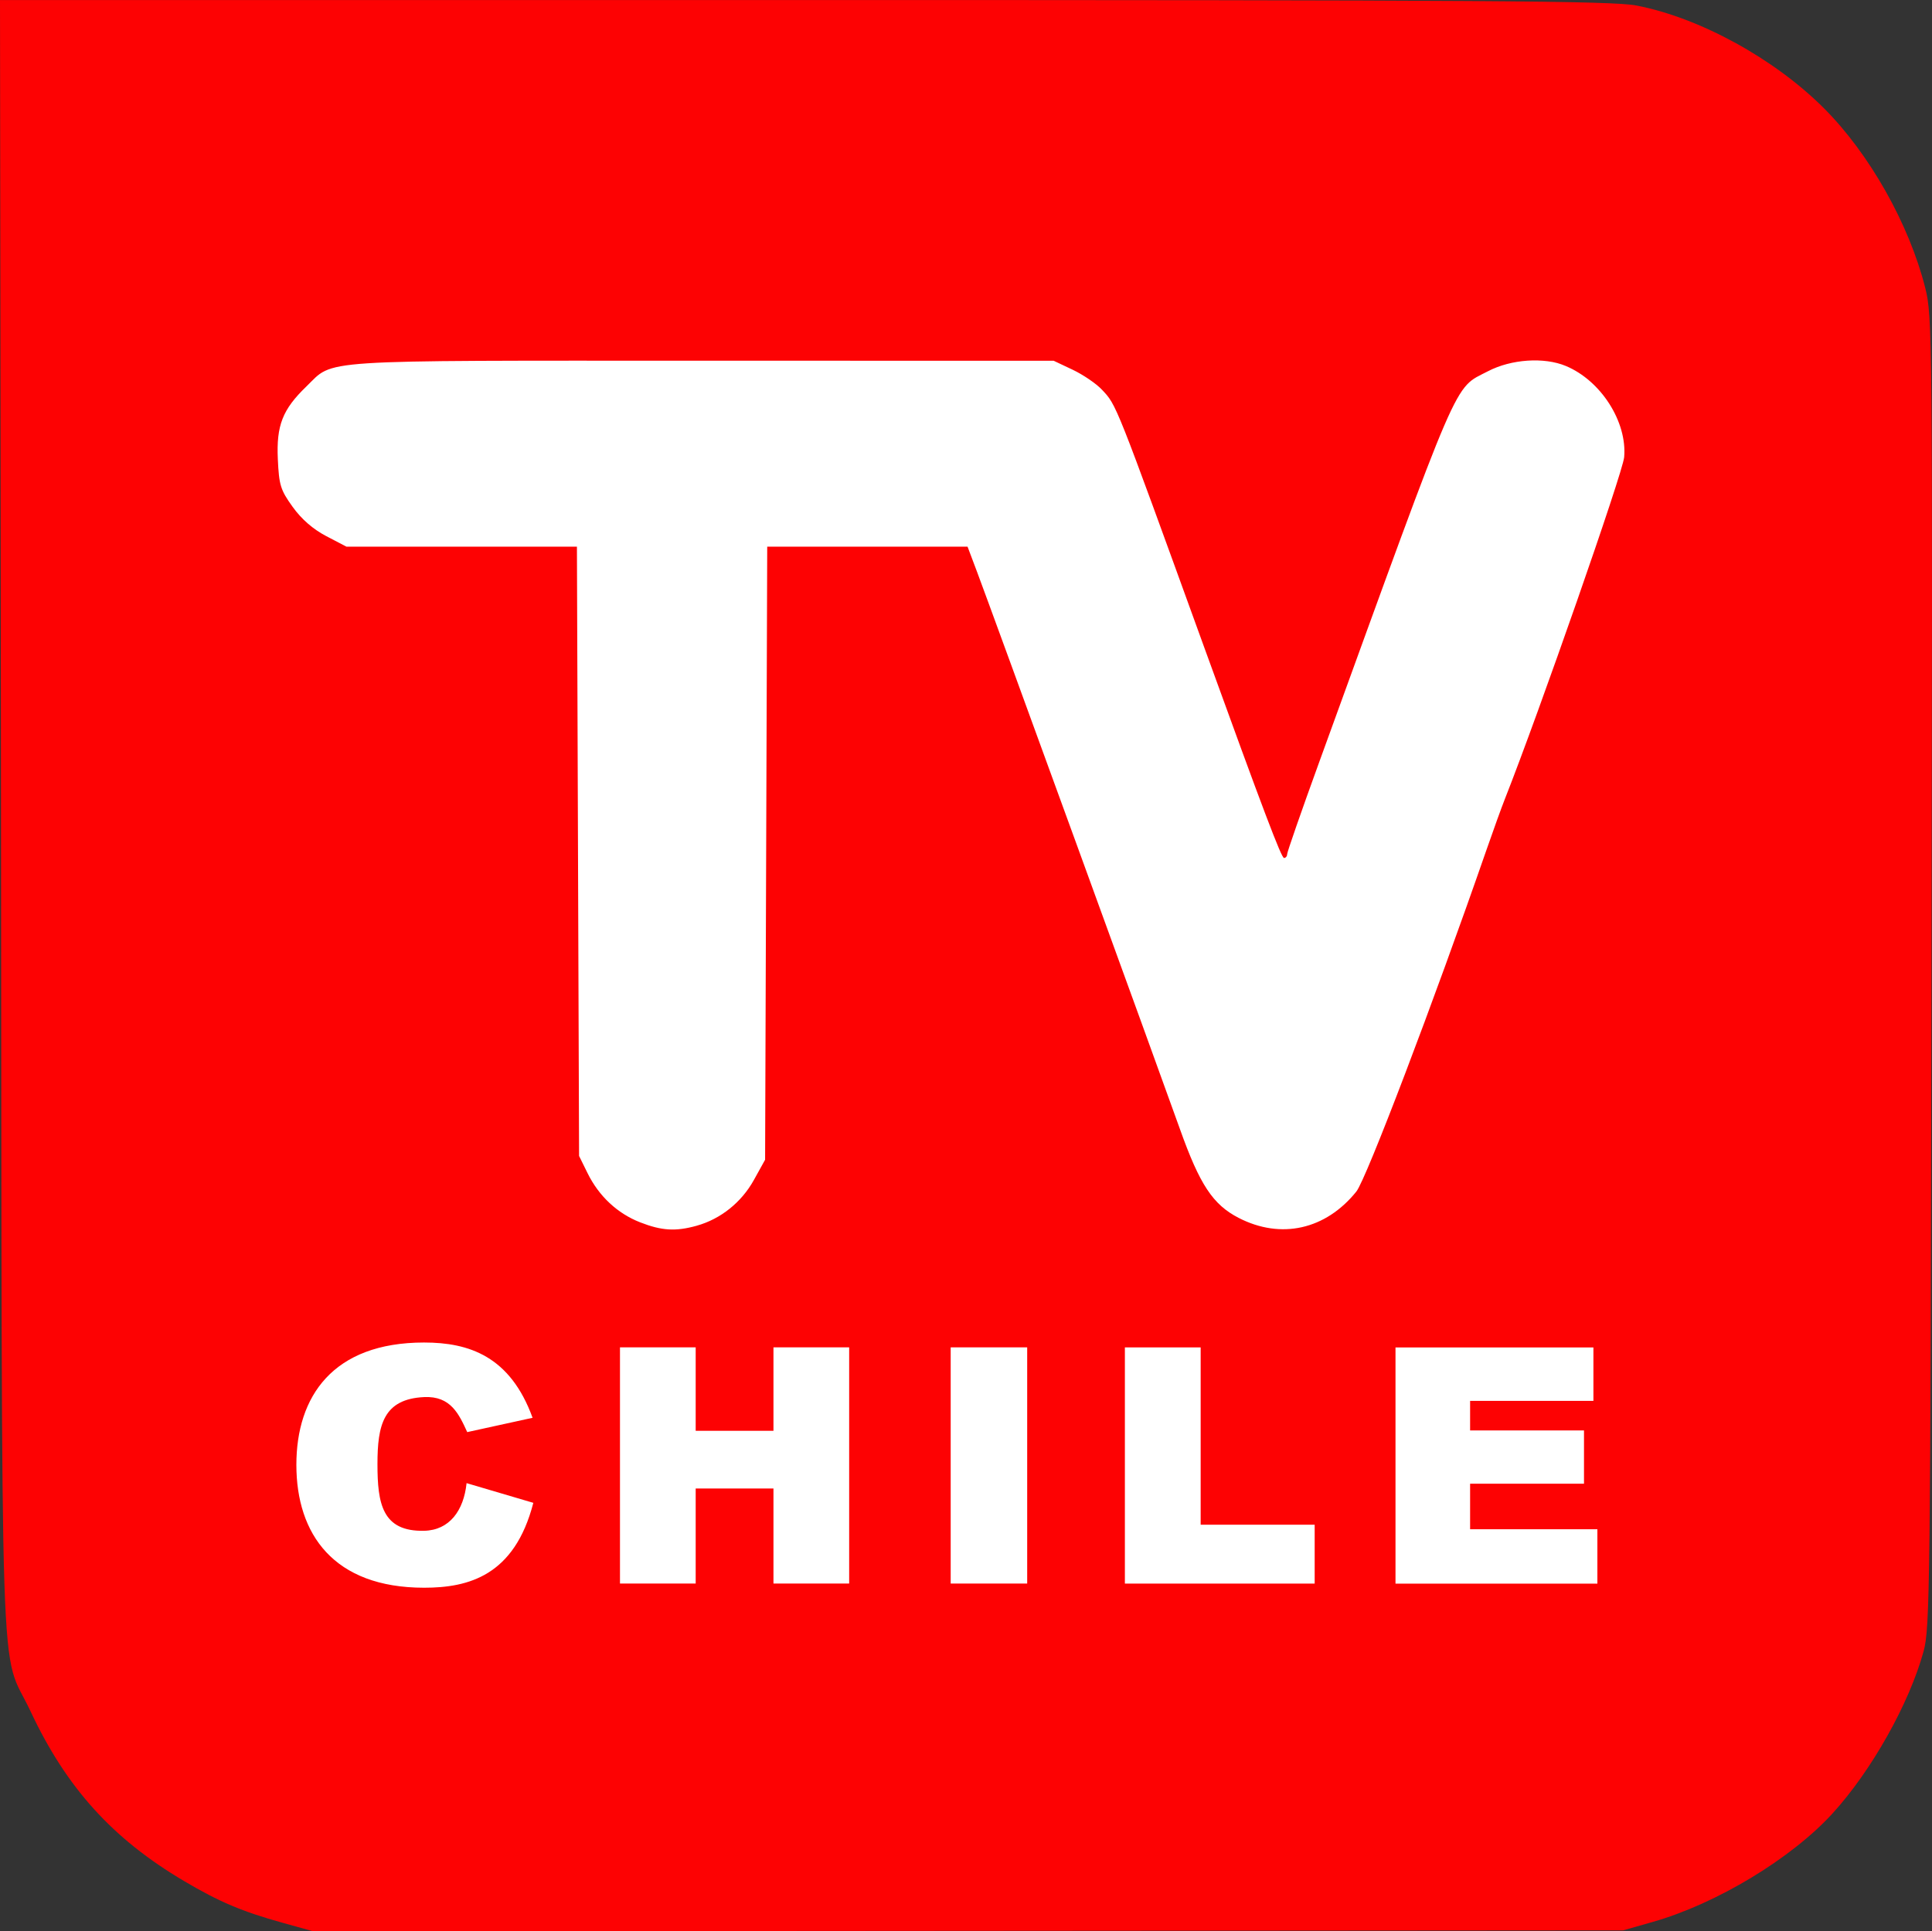<svg width="211.67mm" height="211.62mm" version="1.1" viewBox="0 0 211.67 211.62" xmlns="http://www.w3.org/2000/svg">
 <rect x="0" y="0" width="211.67" height="211.62" fill="#333333" stroke="none"/>
 <g transform="translate(128.89 -43.024)">
  <path d="m-97.892 253.72c-4.496-1.252-6.956-2.293-10.843-4.591-7.836-4.633-12.882-10.216-16.811-18.599-3.439-7.339-3.113 2.522-3.235-97.968l-0.109-89.534 88.083 7.8e-5c75.052 6.3e-5 88.544 0.089 91.202 0.601 6.922 1.333 15.1 5.811 20.533 11.243 5.002 5.002 9.339 12.689 11.108 19.685 0.789 3.121 0.806 5.028 0.687 74.954-0.115 67.4-0.167 71.916-0.865 74.455-1.576 5.732-5.693 13.063-9.973 17.758-4.506 4.944-12.72 9.904-19.683 11.886l-3.263 0.929-143.5 0.107z" fill="#fd0203" stroke-width=".416"/>
  <path d="m-52.561 177.33c2.613-0.726 4.908-2.559 6.263-5.006l1.232-2.224 0.116-33.588 0.116-33.588h21.949l1.058 2.808c1.546 4.104 19.967 54.703 22.207 60.999 2.171 6.101 3.616 8.289 6.436 9.74 4.638 2.387 9.534 1.291 12.894-2.885 1.075-1.336 8.438-20.668 14.239-37.385 0.754-2.173 1.667-4.7 2.029-5.615 3.766-9.532 12.924-35.773 13.074-37.462 0.343-3.875-2.54-8.391-6.383-9.997-2.385-0.997-5.997-0.752-8.544 0.578-3.818 1.995-2.809-0.344-18.484 42.826-1.932 5.32-3.512 9.859-3.512 10.087s-0.154 0.415-0.342 0.415c-0.293 0-2.232-5.118-8.746-23.085-9.826-27.1-9.589-26.502-11.212-28.233-0.617-0.658-2.058-1.639-3.201-2.18l-2.08-0.983-38.593-0.005c-42.879-0.005-40.167-0.181-43.281 2.824-2.609 2.518-3.295 4.264-3.126 7.96 0.131 2.857 0.292 3.378 1.621 5.228 0.974 1.355 2.229 2.448 3.687 3.21l2.211 1.155h25.25l0.118 33.38 0.118 33.38 0.931 1.89c1.241 2.518 3.265 4.41 5.758 5.383 2.368 0.925 3.883 1.016 6.197 0.373z" fill="#fff"/>
  <g transform="matrix(1.774 0 0 1.393 83.308 -72.551)" fill="#fff" style="font-feature-settings:normal;font-variant-caps:normal;font-variant-ligatures:normal;font-variant-numeric:normal" aria-label="CHILE">
   <path d="m-93.42 188.57c-5.653 0-7.892 4.26-7.892 9.621 0 5.441 2.292 9.667 7.892 9.667 2.734 0 5.58-0.938 6.742-6.677l-4.122-1.55c-0.176 2.157-1.054 3.703-2.62 3.748-2.591 0.075-2.884-2.136-2.884-5.242 0-3.052 0.353-5.125 2.884-5.275 1.644-0.098 2.15 1.344 2.66 2.755l4.036-1.126c-1.384-4.852-3.936-5.921-6.696-5.921z" stroke-width=".38"/>
   <path d="m-67.172 207.53v-18.579h-4.675v6.562h-4.804v-6.562h-4.675v18.579h4.675l1.2e-4 -7.478h4.804l-1.2e-4 7.478z" stroke-width=".378"/>
   <path d="m-56.178 207.53v-18.579h-4.724v18.579z" stroke-width=".38"/>
   <path d="m-45.464 202.9v-13.946l-4.68-2.5e-4v18.579h11.721v-4.632z" stroke-width=".38"/>
   <path d="m-21.208 193.16v-4.2h-12.223v18.579h12.468v-4.28l-7.861 4.5e-4v-3.583l7.034-4.5e-4v-4.19l-7.034 4.5e-4v-2.325z" stroke-width=".348"/>
  </g>
 </g>
</svg>
